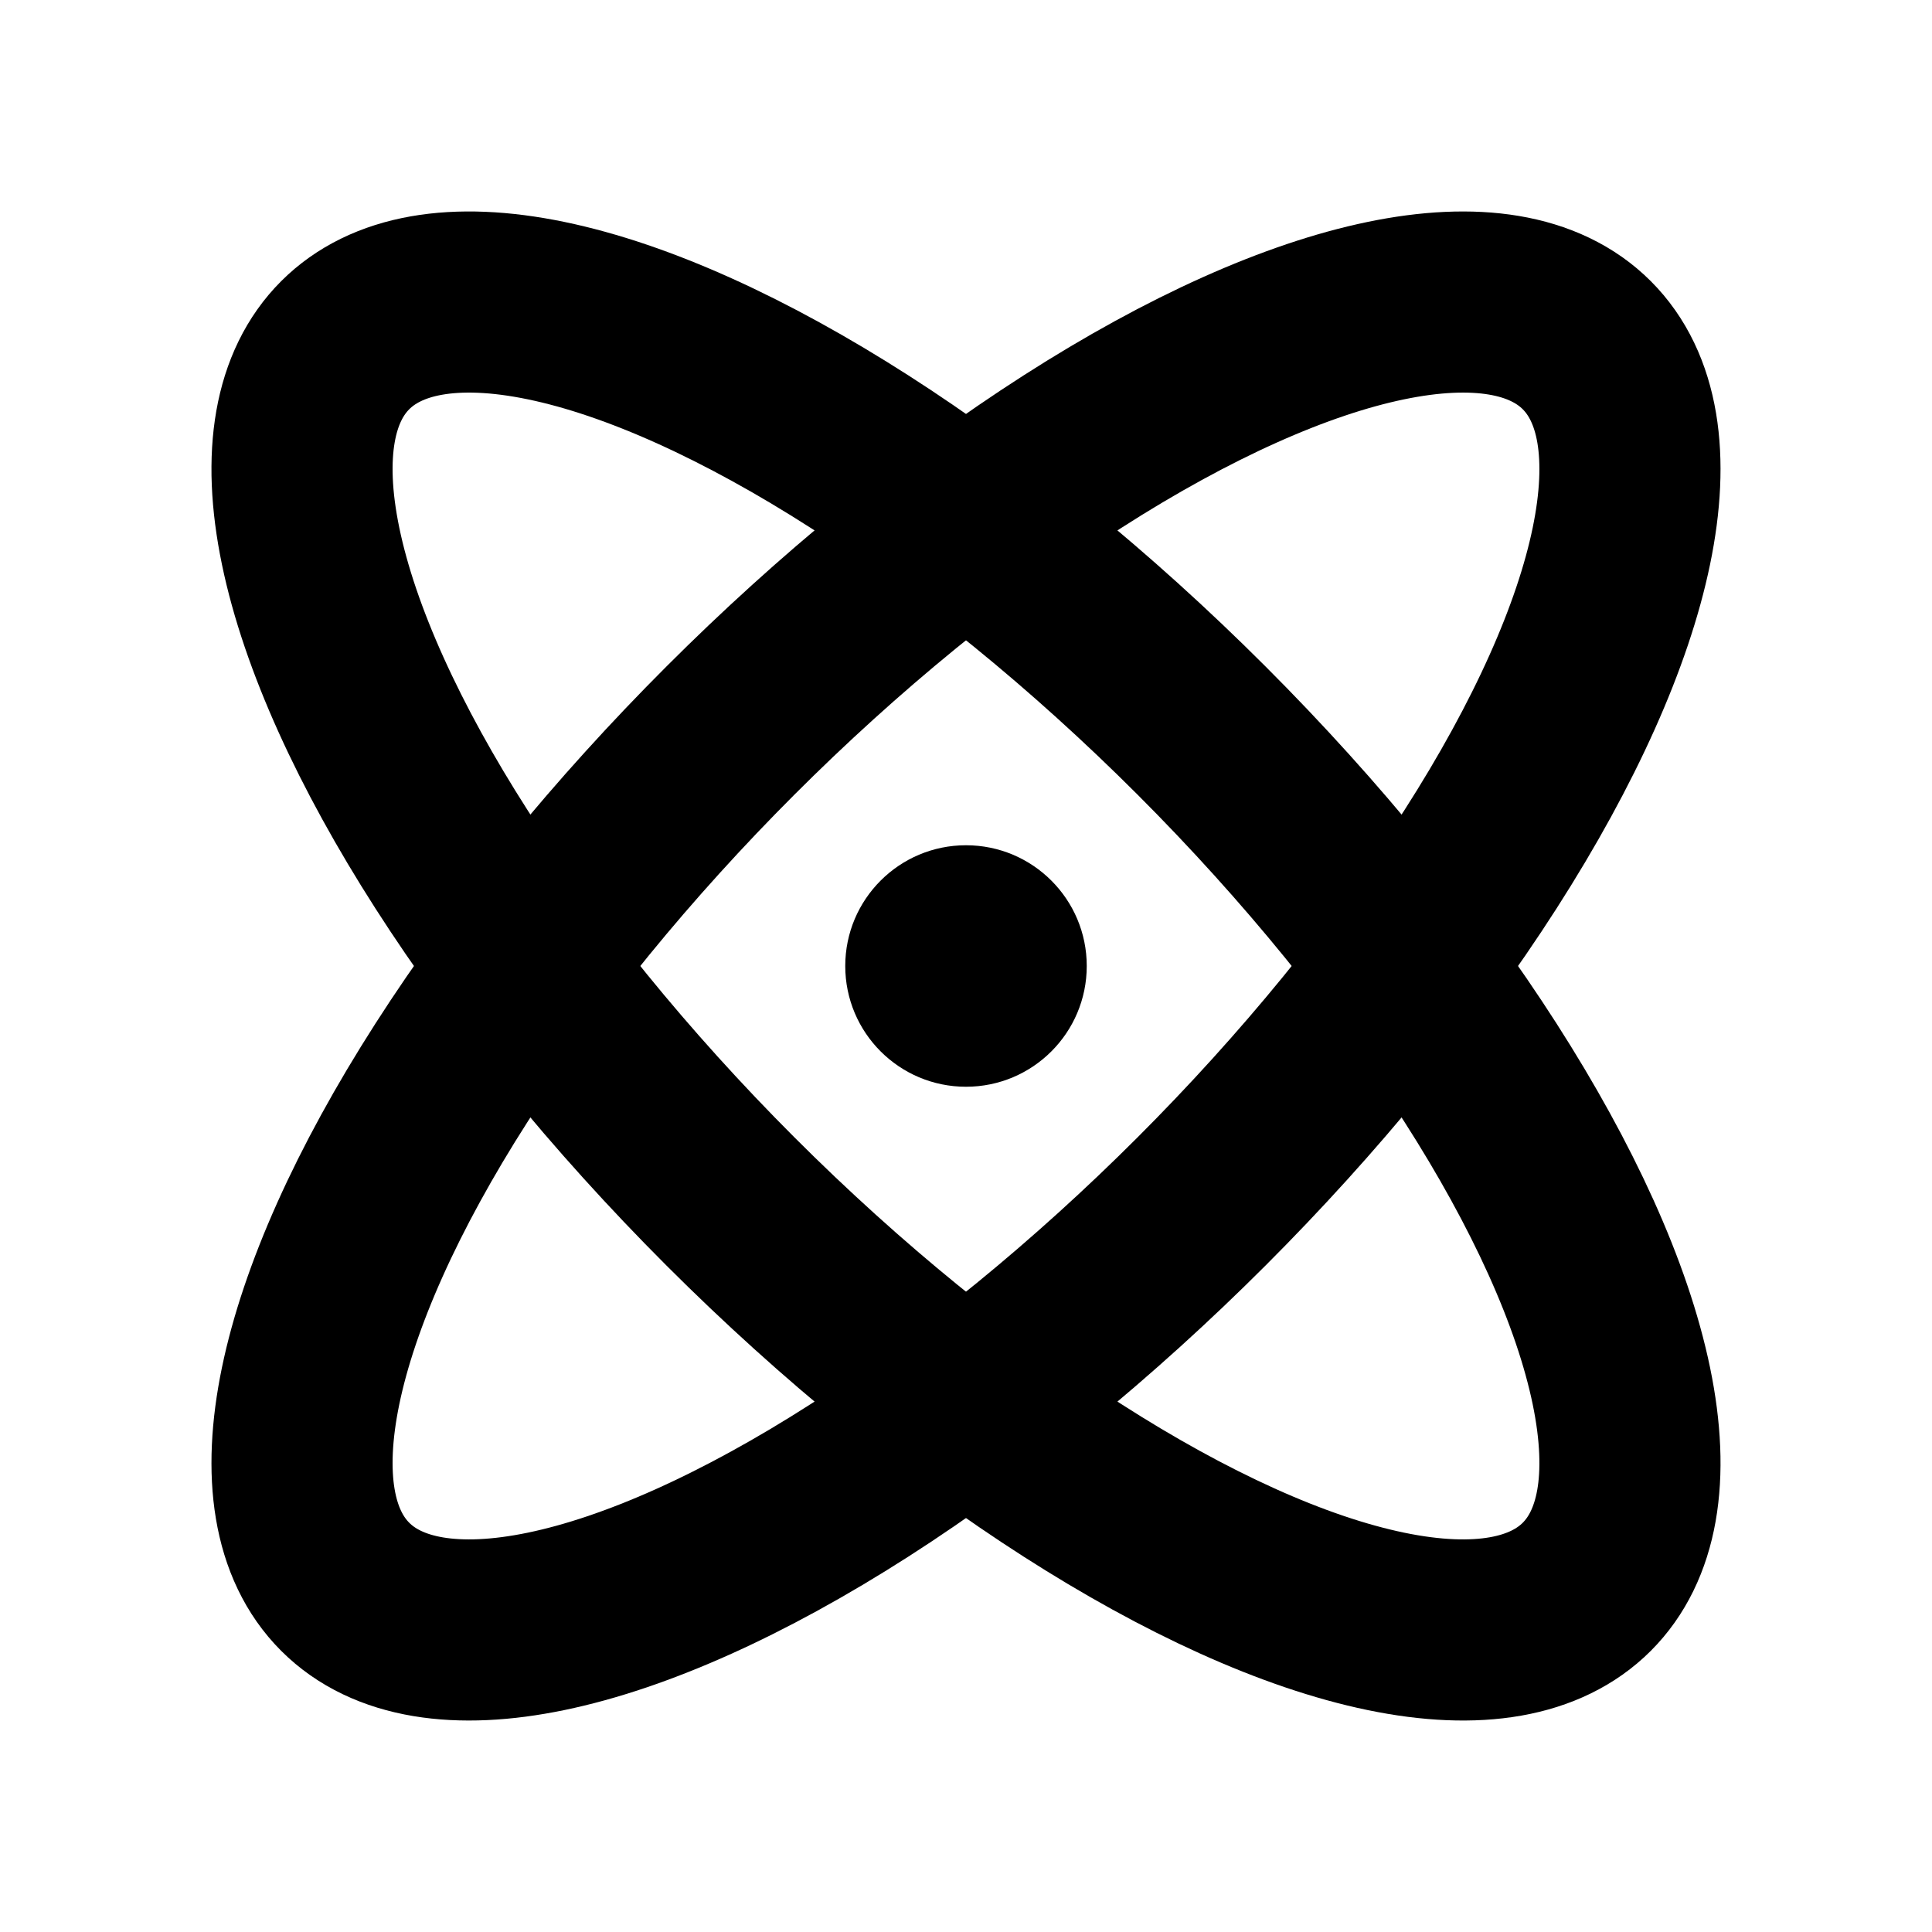 <svg xmlns="http://www.w3.org/2000/svg" viewBox="0 0 256 256"><rect width="256" height="256" fill="none"/><ellipse cx="128" cy="128" rx="44.13" ry="116.33" transform="translate(-53.02 128) rotate(-45)" fill="none" stroke="#000" stroke-linecap="round" stroke-linejoin="round" stroke-width="24"/><ellipse cx="128" cy="128" rx="116.33" ry="44.13" transform="translate(-53.02 128) rotate(-45)" fill="none" stroke="#000" stroke-linecap="round" stroke-linejoin="round" stroke-width="24"/><circle cx="128" cy="128" r="16"/></svg>
